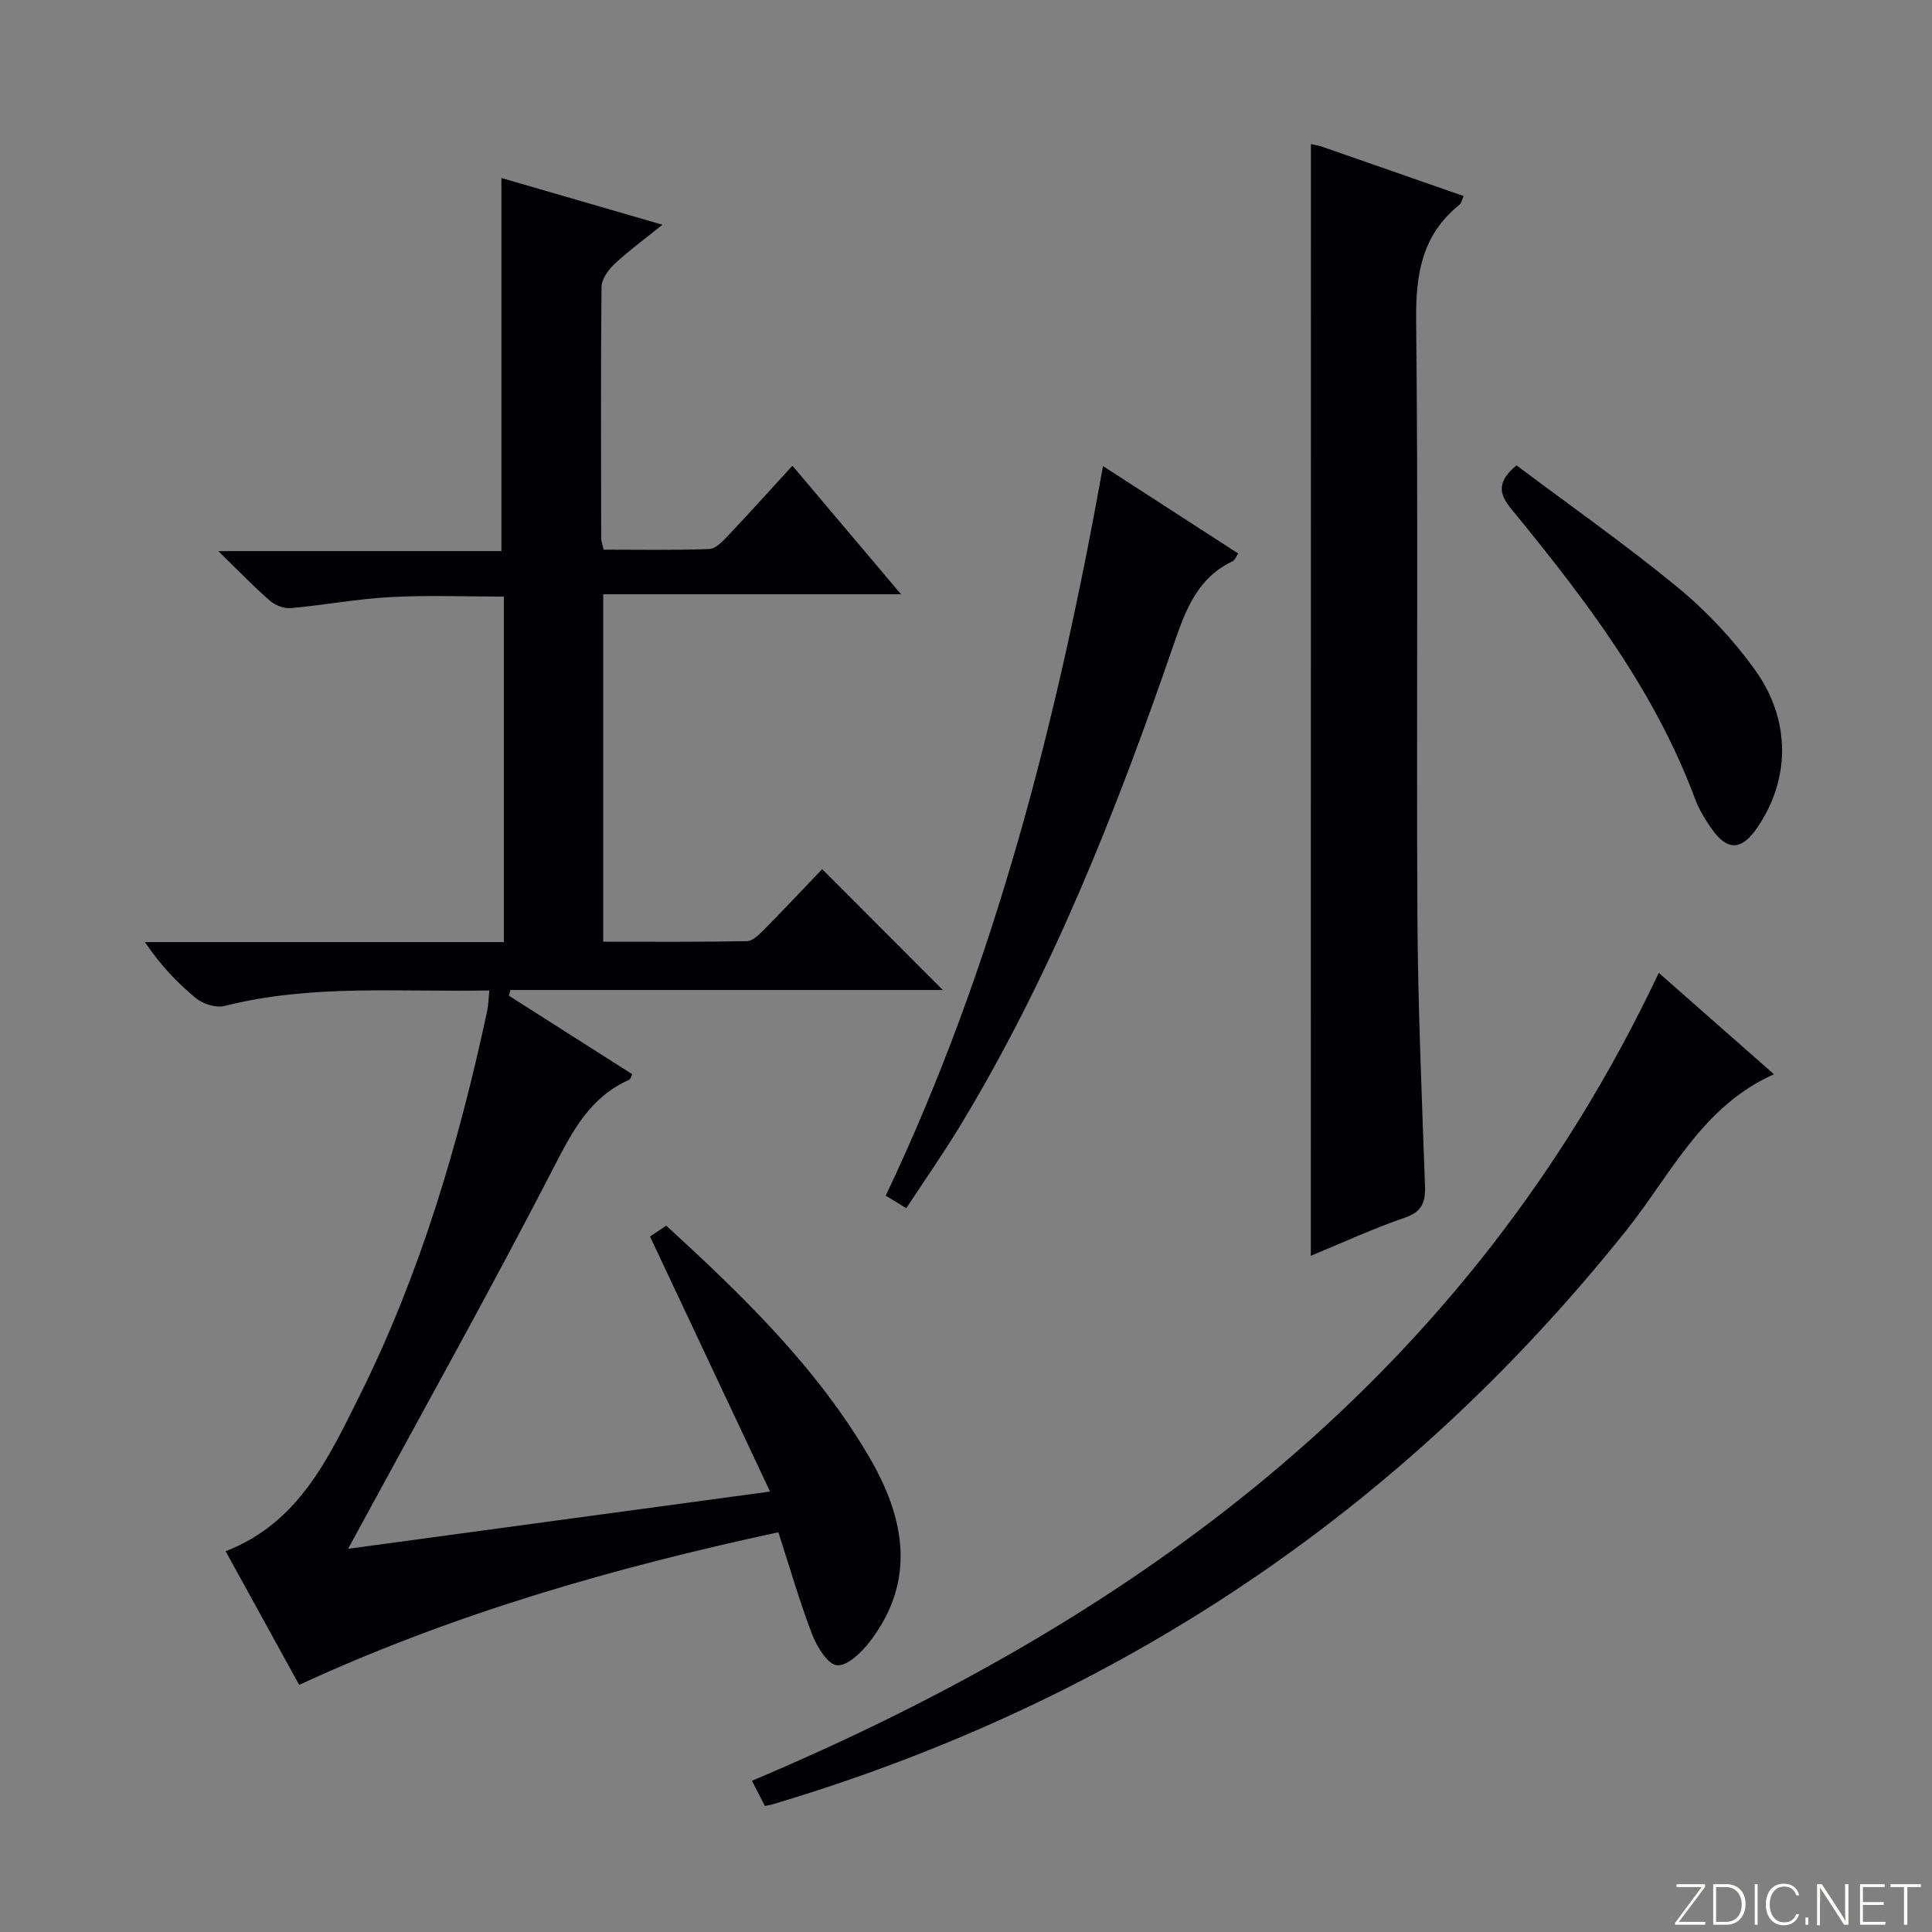 <svg enable-background="new 0 0 400 400" viewBox="0 0 400 400" xmlns="http://www.w3.org/2000/svg"><rect x="0" y="0" width="400" height="400" fill="#808080" stroke="none"/><g fill="#fbfcfa"><path d="m346.9 398 5.4-7.3h-5.2v-.6h5.9v.6l-5.4 7.2h5.5l-.1.6h-6.2v-.5z"/><path d="m354.7 390.1h2.8c2.3 0 3.9 1.6 3.9 4.1s-1.6 4.3-3.9 4.3h-2.8zm.6 7.8h2c2.2 0 3.3-1.6 3.3-3.6 0-1.8-1-3.6-3.3-3.6h-2z"/><path d="m363.9 390.1v8.4h-.6v-8.4z"/><path d="m372.5 396.3c-.4 1.3-1.4 2.3-3.2 2.3-2.4 0-3.7-1.9-3.7-4.3 0-2.3 1.2-4.3 3.7-4.3 1.8 0 2.9 1 3.2 2.4h-.6c-.4-1.1-1.1-1.8-2.5-1.8-2.1 0-3 1.9-3 3.7s.9 3.7 3 3.7c1.4 0 2.1-.7 2.5-1.7z"/><path d="m373.8 398.5v-1.5h.6v1.5z"/><path d="m376.2 398.5v-8.4h1c1.3 2 4.4 6.7 4.9 7.6-.1-1.2-.1-2.4-.1-3.8v-3.8h.7v8.4h-.9c-1.2-1.9-4.4-6.8-5-7.7.1 1.1 0 2.3 0 3.9v3.9h-.6z"/><path d="m390 394.4h-4.3v3.5h4.7l-.1.6h-5.2v-8.4h5.1v.6h-4.5v3.1h4.3v.7z"/><path d="m394.2 390.7h-2.8v-.6h6.3v.6h-2.8v7.8h-.7z"/></g><path d="m61.94 348.84c-4.99-9.06-10.02-18.21-15.23-27.68 15.07-5.81 21.25-19.17 27.67-32.05 12.6-25.27 20.55-52.16 26.46-79.68.27-1.27.29-2.59.47-4.37-18.46.37-36.77-1.36-54.81 3.21-1.77.45-4.46-.39-5.93-1.6-3.93-3.22-7.44-6.98-10.57-11.62h74.32c0-23.99 0-47.41 0-71.53-7.92 0-15.7-.32-23.43.1-6.94.37-13.82 1.67-20.75 2.29-1.4.12-3.22-.63-4.31-1.58-3.37-2.95-6.49-6.19-10.64-10.23h58.62c0-26.01 0-51.38 0-77.25 10.62 3.08 21.52 6.25 33.34 9.68-3.65 2.95-6.94 5.34-9.89 8.1-1.3 1.21-2.7 3.15-2.72 4.77-.18 17.33-.1 34.65-.07 51.98 0 .63.25 1.27.5 2.42 7.32 0 14.6.14 21.87-.13 1.33-.05 2.78-1.59 3.87-2.74 4.35-4.59 8.57-9.29 13.35-14.51 7.34 8.69 14.57 17.24 22.49 26.62-20.94 0-41.07 0-61.66 0v71.93c9.89 0 19.82.08 29.74-.11 1.21-.02 2.56-1.38 3.57-2.4 4.2-4.26 8.3-8.63 12.02-12.51 8.64 8.65 16.81 16.82 24.99 25.02-29.38 0-59.47 0-89.55 0-.1.39-.2.79-.3 1.18 8.48 5.39 16.95 10.79 25.55 16.26-.22.4-.34 1-.66 1.15-8.13 3.62-11.75 10.66-15.66 18.25-13.02 25.25-26.89 50.06-40.44 75.03-.53.98-1.07 1.96-2.08 3.82 29.24-3.97 57.58-7.81 87.36-11.85-8.53-18.11-16.63-35.33-24.85-52.8.73-.49 1.94-1.29 3.36-2.25 15.88 14.54 31.19 29.36 42.06 47.97 7.31 12.52 9.81 25.54.06 38.19-1.7 2.2-4.6 5.01-6.75 4.86-1.89-.13-4.15-3.78-5.13-6.31-2.61-6.78-4.62-13.8-7.03-21.23-34.08 7.34-67.27 16.84-99.21 31.6z" fill="#010103"/><path d="m271.41 29.84c.96.21 1.62.29 2.22.5 9.69 3.37 19.38 6.75 29.41 10.25-.38.8-.5 1.5-.92 1.84-7.7 6.21-9.02 14.3-8.92 23.84.45 41.13.03 82.27.26 123.4.1 18.62.92 37.23 1.57 55.84.12 3.41-.6 5.38-4.21 6.61-6.55 2.24-12.87 5.18-19.43 7.88.02-76.83.02-153.29.02-230.16z" fill="#010103"/><path d="m343.43 201.42c8.11 7.13 15.92 14.01 23.85 20.99-14.88 6.62-21.35 20.76-30.51 32.25-46.46 58.22-105.48 97.63-176.75 118.89-.46.14-.95.2-1.67.34-.8-1.57-1.61-3.14-2.67-5.2 81.56-34.42 148.76-84.71 187.75-167.27z" fill="#010103"/><path d="m187.64 250.15c-1.63-.99-2.73-1.67-4.26-2.6 22.73-47.85 35.55-98.53 44.99-151.05 9.46 6.12 18.61 12.03 28 18.1-.46.66-.7 1.38-1.17 1.6-7.29 3.45-9.74 10.1-12.17 17.15-11.92 34.6-25.32 68.58-44.41 100.01-3.44 5.65-7.23 11.07-10.98 16.79z" fill="#010103"/><path d="m313.98 96.35c11 8.26 22.53 16.35 33.38 25.27 5.97 4.91 11.44 10.75 15.96 17.02 7.56 10.5 7.3 22.73.55 32.65-3.31 4.86-6.25 4.97-9.59.18-1.32-1.9-2.54-3.95-3.35-6.11-8.27-22.17-22.28-40.71-37.05-58.78-2.53-3.07-5.18-5.9.1-10.23z" fill="#010103"/></svg>